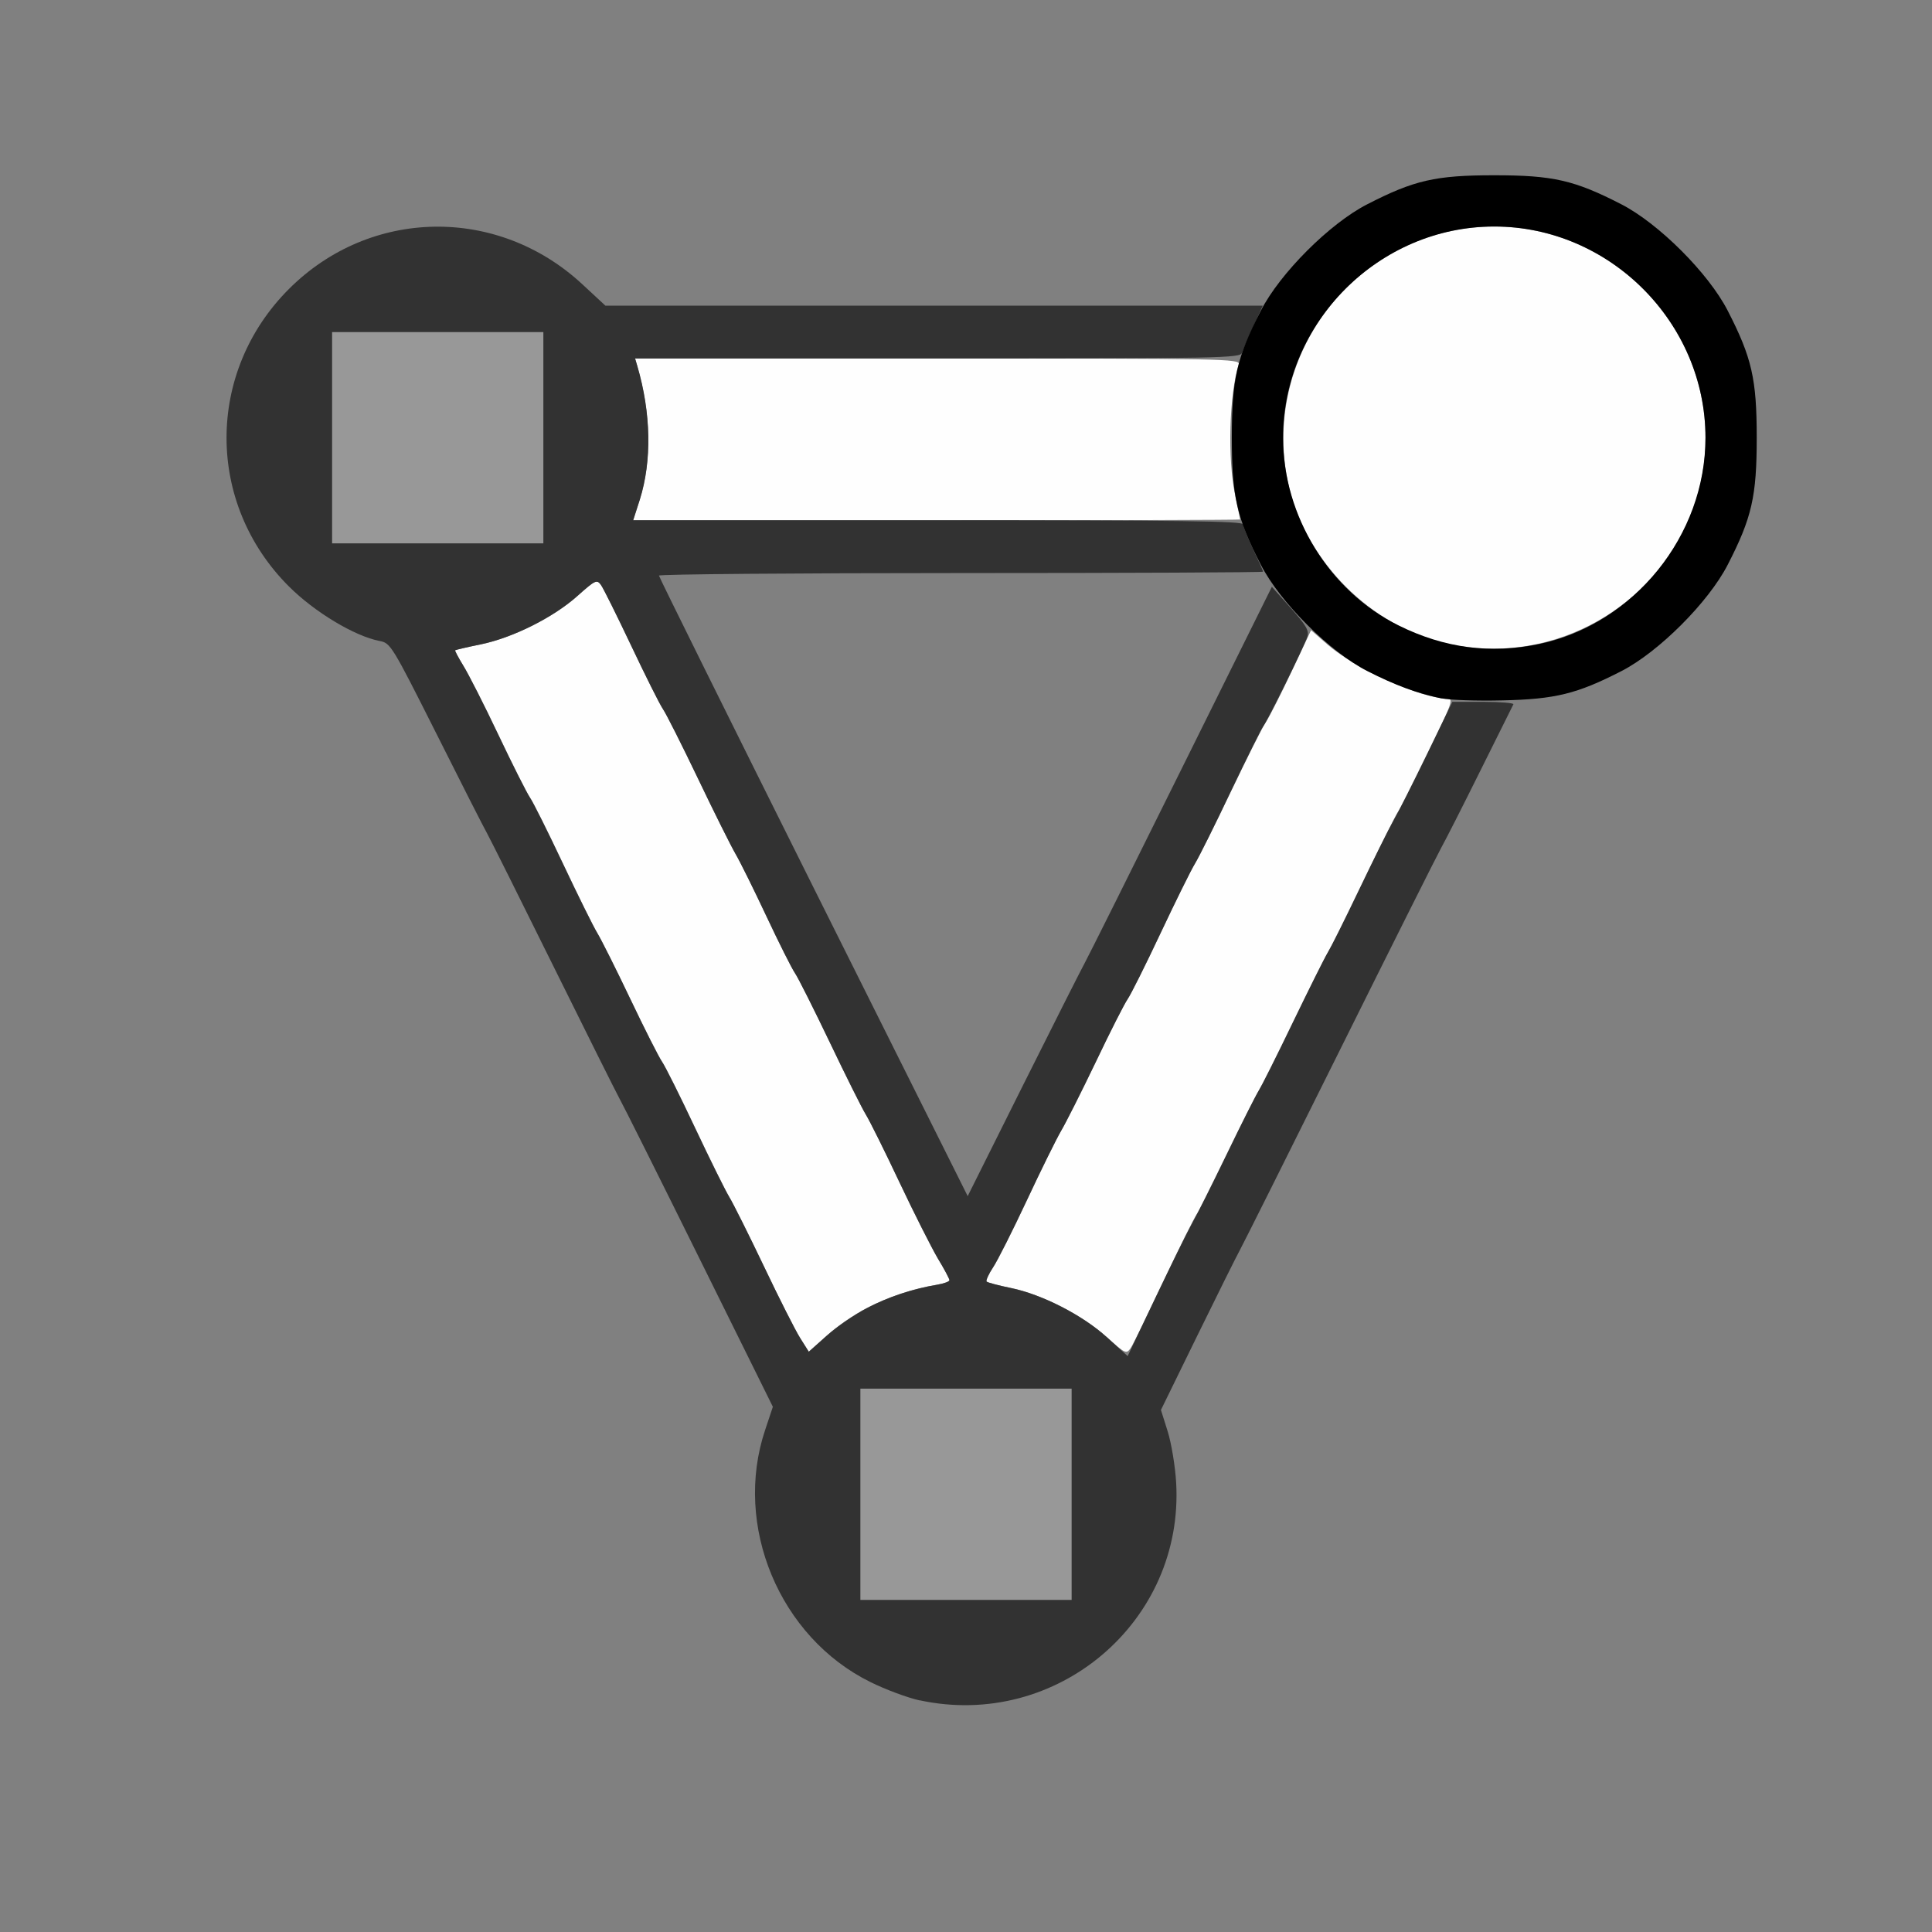 <?xml version="1.0" encoding="UTF-8" standalone="no"?>
<!-- Created with Inkscape (http://www.inkscape.org/) -->

<svg
   version="1.1"
   id="svg2"
   width="1600"
   height="1600"
   viewBox="0 0 1600 1600"
   sodipodi:docname="pivot_to_active_vert.svg"
   inkscape:version="1.2.2 (732a01da63, 2022-12-09)"
   xmlns:inkscape="http://www.inkscape.org/namespaces/inkscape"
   xmlns:sodipodi="http://sodipodi.sourceforge.net/DTD/sodipodi-0.dtd"
   xmlns="http://www.w3.org/2000/svg"
   xmlns:svg="http://www.w3.org/2000/svg"
   xmlns:rdf="http://www.w3.org/1999/02/22-rdf-syntax-ns#"
   xmlns:cc="http://creativecommons.org/ns#"
   xmlns:dc="http://purl.org/dc/elements/1.1/">
  <rect x="0" y="0" width="1600" height="1600" fill="#808080" stroke="none"/>
  <defs
     id="defs6" />
  <sodipodi:namedview
     pagecolor="#808080"
     bordercolor="#666666"
     borderopacity="1"
     objecttolerance="10"
     gridtolerance="10"
     guidetolerance="10"
     inkscape:pageopacity="0"
     inkscape:pageshadow="2"
     inkscape:window-width="1993"
     inkscape:window-height="1009"
     id="namedview4"
     showgrid="false"
     inkscape:zoom="0.5"
     inkscape:cx="9"
     inkscape:cy="8"
     inkscape:window-x="-8"
     inkscape:window-y="-8"
     inkscape:window-maximized="1"
     inkscape:current-layer="PIVOT_TO_ACTIVE_VERT"
     inkscape:showpageshadow="0"
     inkscape:pagecheckerboard="true"
     inkscape:deskcolor="#d1d1d1" />
  <g
     id="PIVOT_TO_ACTIVE_VERT"
     transform="matrix(87.5,0,0,87.5,100,100)"
     style="stroke-width:0.011">
    <path
       style="fill:none;stroke-width:0"
       d="M 0,8 V 0 h 8 8 v 8 8 H 8 0 Z m 8.422,6.953 c 0.75,-0.157 1.375,-0.787 1.535,-1.547 0.062,-0.294 0.042,-0.716 -0.047,-1 L 9.845,12.203 10.189,11.5 c 0.189,-0.387 0.371,-0.752 0.404,-0.812 0.033,-0.06 0.462,-0.918 0.953,-1.906 0.491,-0.988 0.92,-1.846 0.954,-1.906 0.034,-0.06 0.201,-0.392 0.371,-0.738 l 0.309,-0.629 0.181,-0.023 c 0.26,-0.033 0.553,-0.129 0.84,-0.276 C 14.557,5.028 15.028,4.557 15.209,4.203 15.438,3.758 15.484,3.555 15.484,3 c 0,-0.555 -0.046,-0.758 -0.275,-1.203 C 15.028,1.443 14.557,0.972 14.203,0.791 13.758,0.562 13.555,0.516 13,0.516 c -0.555,0 -0.761,0.047 -1.199,0.274 C 11.521,0.935 11.111,1.302 10.921,1.578 L 10.802,1.75 H 7.695 4.587 L 4.367,1.546 C 3.566,0.804 2.36,0.824 1.592,1.592 0.805,2.379 0.804,3.621 1.591,4.407 c 0.244,0.244 0.624,0.472 0.86,0.516 0.102,0.019 0.117,0.043 0.531,0.868 C 3.217,6.259 3.436,6.69 3.47,6.75 3.503,6.81 3.784,7.373 4.094,8 c 0.31,0.627 0.591,1.19 0.624,1.25 0.033,0.06 0.374,0.742 0.757,1.516 l 0.696,1.406 -0.073,0.219 c -0.045,0.135 -0.079,0.327 -0.089,0.5 -0.074,1.313 1.119,2.333 2.412,2.063 z M 6.554,7.253 C 5.751,5.644 5.094,4.318 5.094,4.305 5.094,4.292 6.384,4.281 7.961,4.281 c 2.784,0 2.869,0.002 2.905,0.059 0.032,0.051 -0.062,0.257 -0.672,1.478 C 9.804,6.6 9.398,7.413 9.293,7.627 9.187,7.841 8.857,8.502 8.558,9.097 L 8.015,10.178 Z"
       id="path827"
       inkscape:connector-curvature="0" />
    <path
       style="fill:#fefefe;stroke-width:0"
       d="M 9.328,11.509 C 9.104,11.305 8.72,11.109 8.427,11.048 c -0.118,-0.024 -0.222,-0.052 -0.231,-0.061 -0.009,-0.009 0.018,-0.07 0.061,-0.135 0.043,-0.065 0.186,-0.35 0.319,-0.633 C 8.708,9.935 8.854,9.64 8.899,9.562 8.945,9.485 9.093,9.19 9.229,8.907 9.364,8.623 9.5,8.356 9.53,8.313 9.56,8.27 9.701,7.988 9.842,7.688 9.984,7.387 10.13,7.091 10.167,7.031 c 0.037,-0.06 0.19,-0.368 0.341,-0.683 0.151,-0.316 0.299,-0.611 0.33,-0.656 0.031,-0.045 0.14,-0.26 0.242,-0.476 l 0.186,-0.394 0.156,0.136 c 0.26,0.227 0.885,0.51 1.126,0.51 0.069,0 0.061,0.024 -0.163,0.492 -0.13,0.271 -0.26,0.527 -0.29,0.57 -0.03,0.043 -0.17,0.324 -0.312,0.625 -0.142,0.301 -0.288,0.596 -0.325,0.656 -0.037,0.06 -0.189,0.364 -0.338,0.676 -0.149,0.312 -0.296,0.605 -0.326,0.651 -0.03,0.046 -0.167,0.318 -0.303,0.605 -0.136,0.286 -0.273,0.556 -0.303,0.599 -0.03,0.043 -0.175,0.334 -0.321,0.646 -0.147,0.312 -0.286,0.595 -0.309,0.629 -0.041,0.058 -0.051,0.053 -0.23,-0.109 z m -2.898,0.011 C 6.385,11.449 6.231,11.145 6.088,10.844 5.945,10.543 5.797,10.248 5.761,10.188 5.724,10.127 5.578,9.832 5.436,9.531 5.294,9.23 5.154,8.949 5.124,8.906 5.094,8.863 4.958,8.596 4.823,8.312 4.688,8.029 4.547,7.748 4.511,7.688 4.474,7.627 4.328,7.332 4.186,7.031 4.044,6.73 3.904,6.449 3.874,6.406 3.844,6.363 3.709,6.096 3.575,5.812 3.44,5.529 3.291,5.235 3.243,5.159 3.196,5.082 3.161,5.016 3.165,5.012 3.17,5.007 3.278,4.982 3.407,4.956 3.712,4.893 4.095,4.701 4.322,4.498 4.49,4.348 4.506,4.34 4.544,4.392 c 0.023,0.031 0.151,0.289 0.286,0.574 0.135,0.285 0.27,0.555 0.301,0.601 0.031,0.045 0.18,0.341 0.331,0.656 0.151,0.316 0.311,0.637 0.356,0.714 0.045,0.077 0.177,0.345 0.294,0.594 0.117,0.249 0.238,0.49 0.269,0.536 0.031,0.045 0.179,0.341 0.33,0.656 0.151,0.316 0.304,0.623 0.341,0.683 0.037,0.06 0.181,0.35 0.32,0.644 0.139,0.294 0.302,0.617 0.362,0.717 0.06,0.1 0.11,0.193 0.11,0.206 0,0.013 -0.053,0.033 -0.117,0.043 -0.398,0.067 -0.772,0.239 -1.044,0.482 L 6.512,11.65 Z M 12.562,4.951 C 11.832,4.795 11.201,4.157 11.047,3.422 10.787,2.178 11.736,1.001 13,1.001 c 1.091,0 1.999,0.908 1.999,1.999 0,1.268 -1.188,2.22 -2.436,1.951 z M 4.912,3.586 C 5.027,3.22 5.019,2.768 4.888,2.32 L 4.868,2.25 h 2.865 c 2.714,0 2.864,0.003 2.848,0.055 -0.09,0.287 -0.107,0.896 -0.033,1.242 0.025,0.12 0.046,0.222 0.046,0.227 0,0.004 -1.292,0.008 -2.872,0.008 H 4.85 Z"
       id="path825"
       inkscape:connector-curvature="0" />
    <path
       style="fill:#989898;stroke-width:0"
       d="m 7,13 v -1 h 1 1 v 1 1 H 8 7 Z M 2,3 V 2 H 3 4 V 3 4 H 3 2 Z"
       id="path823"
       inkscape:connector-curvature="0" />
    <path
       style="fill:#323232;stroke-width:0"
       d="M 7.562,14.951 C 7.451,14.927 7.24,14.849 7.095,14.777 6.235,14.353 5.795,13.298 6.099,12.391 l 0.073,-0.219 -0.696,-1.406 C 5.093,9.992 4.752,9.31 4.718,9.25 4.685,9.19 4.404,8.627 4.094,8 3.784,7.373 3.503,6.81 3.47,6.75 3.436,6.69 3.217,6.259 2.983,5.792 2.568,4.967 2.553,4.943 2.451,4.924 2.215,4.879 1.835,4.651 1.591,4.407 0.804,3.621 0.805,2.379 1.592,1.592 2.36,0.824 3.566,0.804 4.367,1.546 L 4.587,1.75 h 3.111 3.111 l -0.088,0.195 c -0.049,0.107 -0.097,0.22 -0.107,0.25 C 10.597,2.247 10.432,2.25 7.732,2.25 H 4.868 l 0.021,0.07 c 0.131,0.447 0.139,0.899 0.024,1.266 L 4.85,3.781 h 2.887 c 2.289,0 2.887,0.008 2.887,0.039 1.3e-5,0.021 0.042,0.128 0.094,0.237 0.052,0.109 0.094,0.204 0.094,0.211 0,0.007 -1.287,0.013 -2.859,0.013 -1.573,0 -2.859,0.011 -2.859,0.024 0,0.013 0.658,1.34 1.461,2.949 L 8.016,10.178 8.54,9.128 C 8.828,8.551 9.092,8.029 9.125,7.969 9.158,7.909 9.57,7.084 10.04,6.135 l 0.855,-1.724 0.179,0.201 c 0.145,0.163 0.175,0.214 0.157,0.271 -0.028,0.088 -0.381,0.805 -0.419,0.85 -0.015,0.019 -0.152,0.294 -0.304,0.611 C 10.358,6.662 10.204,6.971 10.167,7.031 10.13,7.091 9.984,7.387 9.842,7.688 9.701,7.988 9.56,8.27 9.53,8.313 9.5,8.356 9.364,8.623 9.229,8.907 9.093,9.19 8.945,9.485 8.899,9.562 8.854,9.64 8.708,9.935 8.575,10.219 c -0.133,0.284 -0.276,0.569 -0.319,0.633 -0.043,0.065 -0.07,0.126 -0.061,0.135 0.009,0.009 0.113,0.037 0.231,0.061 0.296,0.061 0.676,0.256 0.909,0.467 L 9.53,11.692 9.795,11.135 c 0.146,-0.306 0.301,-0.62 0.344,-0.697 0.043,-0.077 0.191,-0.373 0.328,-0.656 0.137,-0.284 0.272,-0.551 0.299,-0.594 0.027,-0.043 0.175,-0.338 0.328,-0.656 0.154,-0.318 0.301,-0.613 0.328,-0.656 0.027,-0.043 0.16,-0.31 0.296,-0.594 0.136,-0.284 0.283,-0.579 0.327,-0.656 0.044,-0.077 0.187,-0.362 0.319,-0.633 L 12.603,5.5 h 0.295 c 0.162,0 0.289,0.011 0.283,0.023 -0.007,0.013 -0.148,0.298 -0.315,0.633 -0.166,0.335 -0.331,0.659 -0.365,0.719 -0.034,0.06 -0.464,0.918 -0.955,1.906 -0.491,0.988 -0.92,1.846 -0.953,1.906 -0.033,0.06 -0.215,0.426 -0.404,0.812 l -0.344,0.703 0.064,0.203 c 0.035,0.112 0.071,0.33 0.08,0.484 0.077,1.316 -1.129,2.34 -2.427,2.061 z M 9,13 V 12 H 8 7 v 1 1 H 8 9 Z M 7.059,11.239 c 0.202,-0.106 0.434,-0.183 0.667,-0.222 0.064,-0.011 0.117,-0.03 0.117,-0.043 0,-0.013 -0.049,-0.106 -0.11,-0.206 C 7.674,10.667 7.511,10.345 7.372,10.051 7.233,9.756 7.089,9.466 7.052,9.406 7.015,9.346 6.862,9.039 6.711,8.723 6.56,8.408 6.412,8.112 6.381,8.067 6.35,8.022 6.229,7.78 6.112,7.531 5.995,7.282 5.863,7.015 5.818,6.938 5.773,6.86 5.613,6.539 5.462,6.223 5.311,5.908 5.162,5.612 5.131,5.567 5.1,5.522 4.965,5.251 4.83,4.966 4.695,4.682 4.567,4.423 4.544,4.392 4.506,4.34 4.49,4.348 4.322,4.498 4.095,4.701 3.712,4.893 3.407,4.956 c -0.129,0.026 -0.237,0.052 -0.242,0.056 -0.004,0.004 0.031,0.07 0.078,0.147 0.047,0.076 0.197,0.37 0.331,0.654 0.135,0.284 0.27,0.551 0.299,0.594 0.03,0.043 0.17,0.324 0.312,0.625 0.142,0.301 0.288,0.596 0.325,0.656 0.037,0.06 0.178,0.341 0.313,0.625 0.135,0.283 0.27,0.551 0.3,0.594 0.03,0.043 0.171,0.325 0.312,0.625 0.142,0.301 0.288,0.596 0.325,0.656 0.037,0.06 0.184,0.355 0.328,0.656 0.143,0.301 0.297,0.605 0.342,0.677 l 0.082,0.13 0.17,-0.152 c 0.094,-0.084 0.263,-0.2 0.377,-0.26 z M 4,3 V 2 H 3 2 v 1 1 h 1 1 z"
       id="path821"
       inkscape:connector-curvature="0" />
    <path
       style="fill:#000000;stroke-width:0"
       d="M 12.502,5.468 C 12.268,5.419 12.057,5.341 11.797,5.208 11.444,5.028 10.973,4.558 10.791,4.203 10.562,3.758 10.516,3.555 10.516,3 c 0,-0.555 0.046,-0.758 0.275,-1.203 C 10.972,1.443 11.443,0.972 11.797,0.791 12.242,0.562 12.445,0.516 13,0.516 c 0.555,0 0.758,0.046 1.203,0.275 0.354,0.182 0.825,0.653 1.006,1.006 0.229,0.445 0.275,0.648 0.275,1.203 0,0.555 -0.046,0.758 -0.275,1.203 -0.182,0.354 -0.653,0.825 -1.006,1.006 -0.419,0.215 -0.625,0.266 -1.125,0.277 -0.241,0.006 -0.5,-0.003 -0.576,-0.019 z M 13.422,4.953 C 14.321,4.765 14.999,3.926 14.999,3 14.999,1.909 14.091,1.001 13,1.001 c -1.091,0 -1.999,0.908 -1.999,1.999 0,0.741 0.439,1.454 1.094,1.777 0.432,0.214 0.87,0.272 1.327,0.176 z"
       id="path819"
       inkscape:connector-curvature="0" />
  </g>
</svg>
